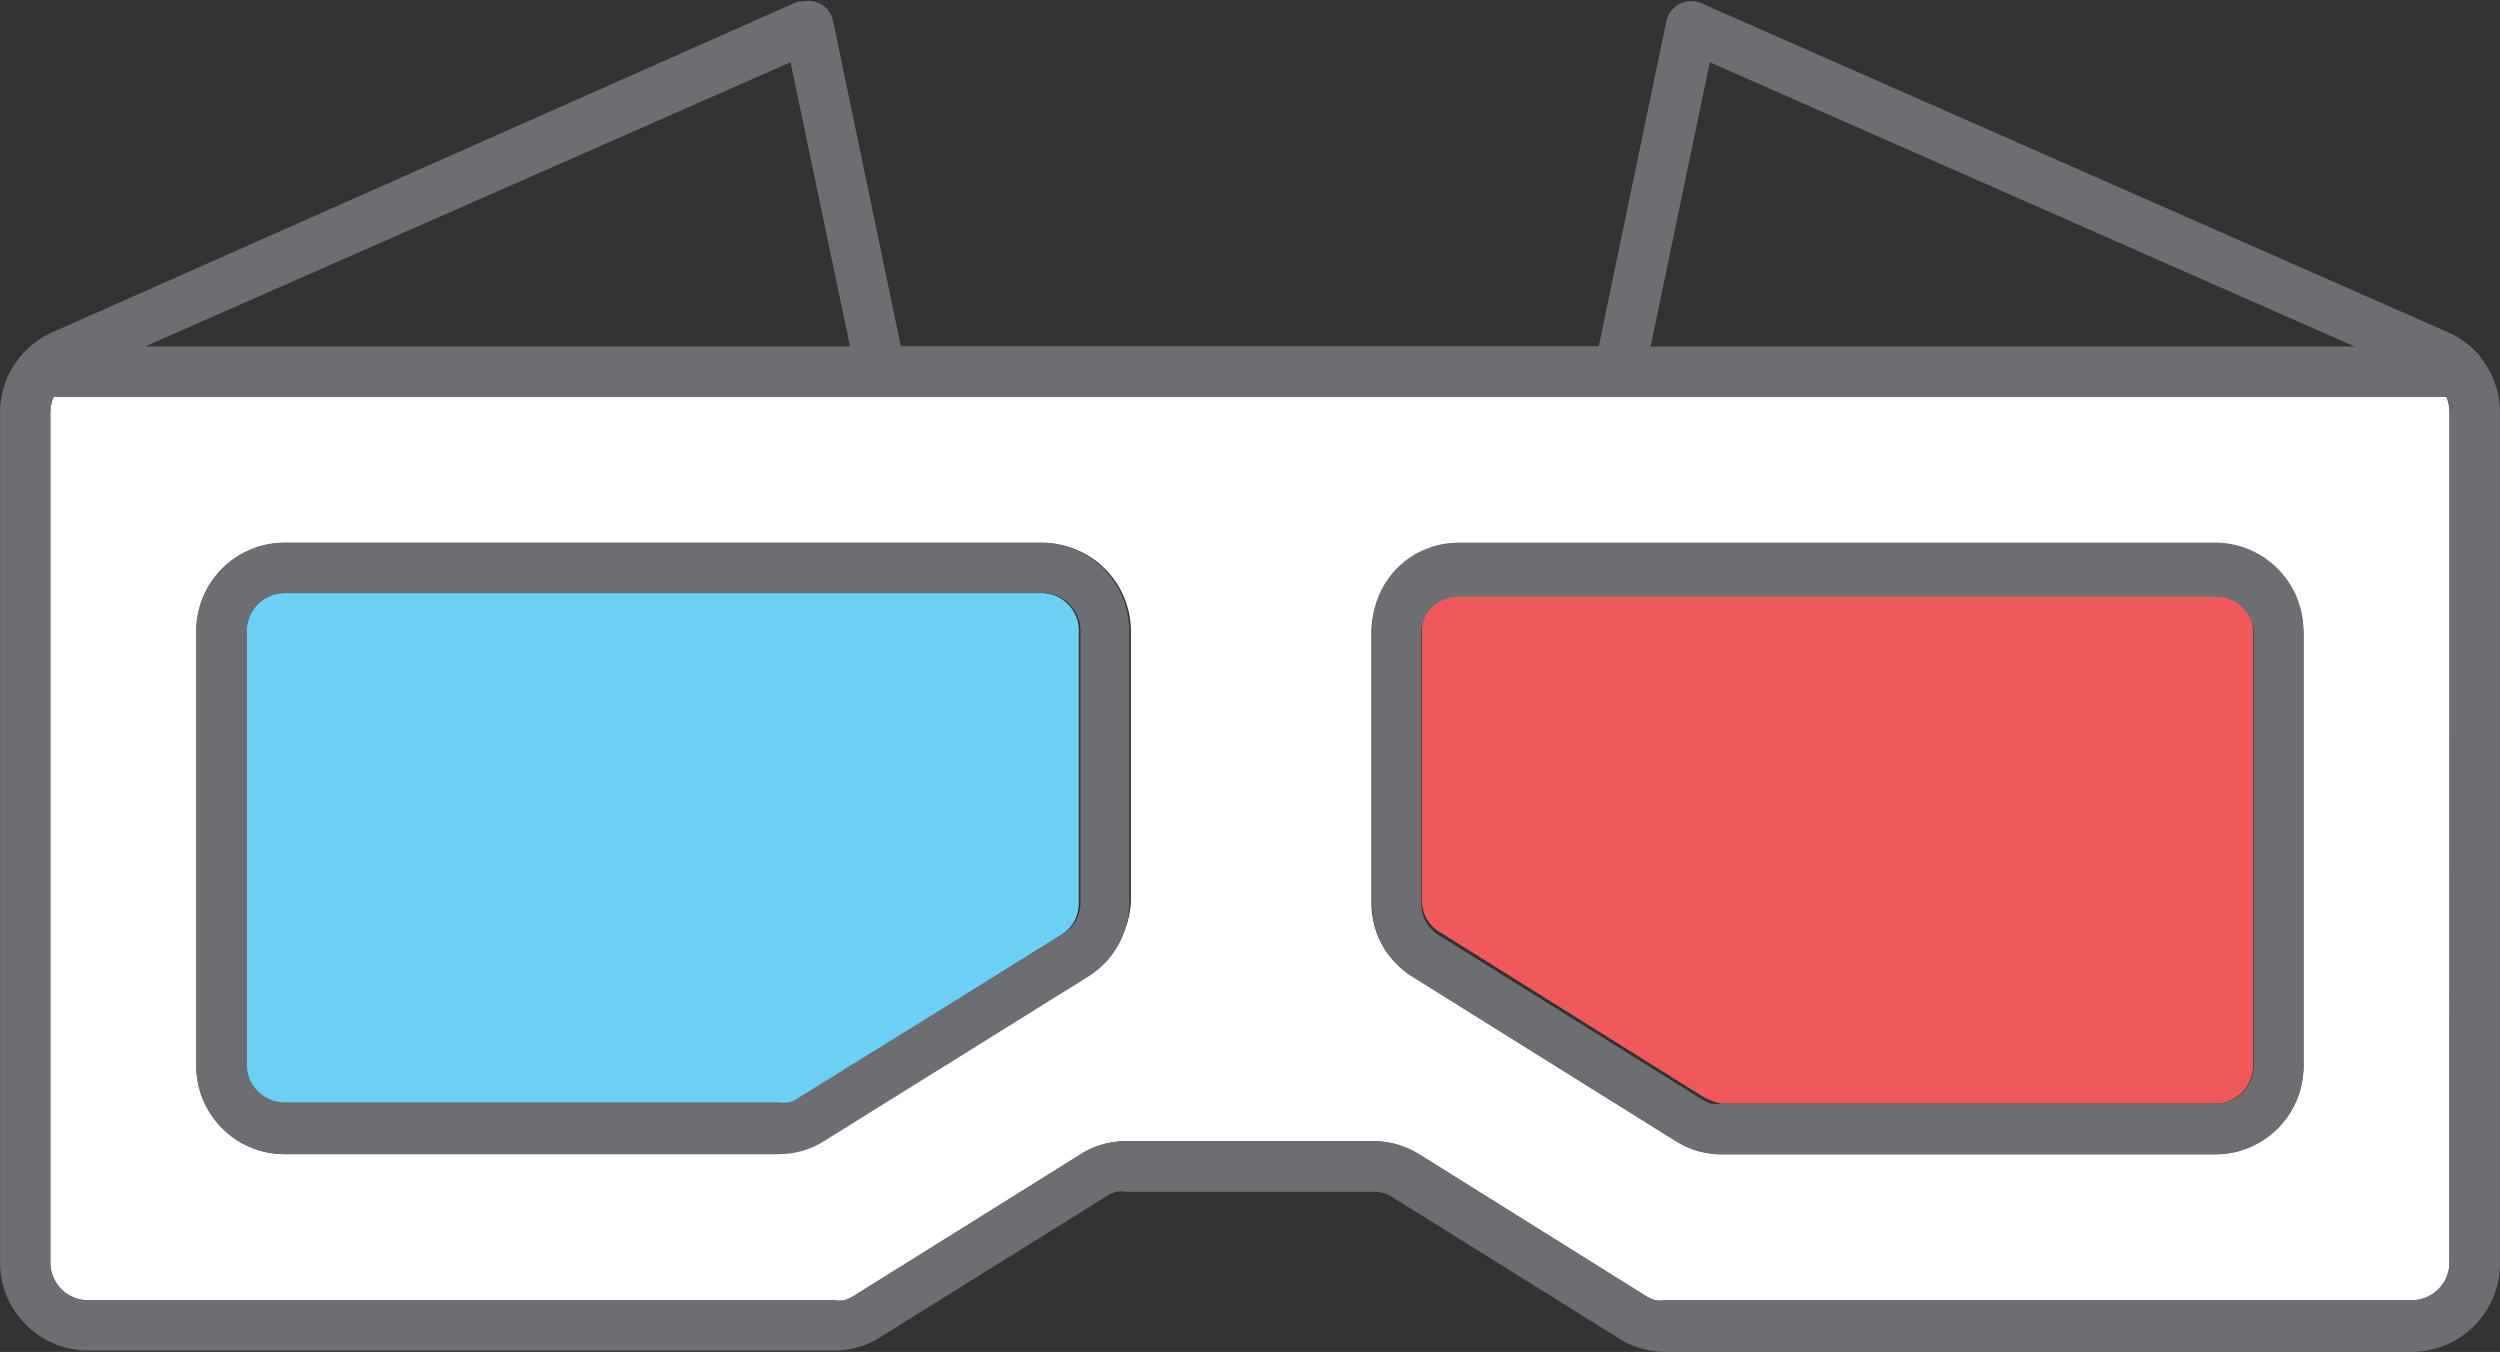 <svg xmlns="http://www.w3.org/2000/svg" viewBox="-0.001 -0.041 74.323 40.192"><rect x="-0.001" y="-0.041" width="74.323" height="40.192" fill="#333333" stroke="none"/><title>Depositphotos_103092084_96_ic</title><g data-name="Layer 2"><g data-name="Layer 1"><path d="M1.59 11.75a1.21 1.21 0 0 0-.1.47v25.27a1.13 1.13 0 0 0 .33.8 1.12 1.12 0 0 0 .8.33h22.17a1.14 1.14 0 0 0 .31 0 1.23 1.23 0 0 0 .29-.13l6.72-4.2a2.52 2.52 0 0 1 1.39-.4h7.32a2.65 2.65 0 0 1 .72.1 2.68 2.68 0 0 1 .67.3l6.72 4.2a1.23 1.23 0 0 0 .28.13 1.17 1.17 0 0 0 .31 0h22.17a1.11 1.11 0 0 0 .8-.33 1.13 1.13 0 0 0 .33-.8V12.23a1.23 1.23 0 0 0-.09-.47zm21.54 22.52H8.46a2.6 2.6 0 0 1-1.85-.77 2.61 2.61 0 0 1-.77-1.85V18.72a2.61 2.61 0 0 1 .77-1.85 2.62 2.62 0 0 1 1.85-.77H31a2.63 2.63 0 0 1 2.62 2.63v8a2.61 2.61 0 0 1-.38 1.27 2.6 2.6 0 0 1-.91.95l-7.82 4.88a2.52 2.52 0 0 1-.67.3 2.55 2.55 0 0 1-.72.1zm42.73 0H51.18a2.6 2.6 0 0 1-.72-.1 2.49 2.49 0 0 1-.66-.3L42 29a2.64 2.64 0 0 1-.91-.95 2.61 2.61 0 0 1-.32-1.27v-8a2.62 2.62 0 0 1 .72-1.81 2.62 2.62 0 0 1 1.85-.77h22.51a2.63 2.63 0 0 1 2.63 2.63v12.82a2.61 2.61 0 0 1-.77 1.85 2.6 2.6 0 0 1-1.86.77z" fill="#fff" fill-rule="evenodd"/><path d="M8.46 32.77h14.67a1 1 0 0 0 .31 0 1.16 1.16 0 0 0 .29-.13l7.82-4.89a1.14 1.14 0 0 0 .39-.41 1.14 1.14 0 0 0 .13-.55v-8a1.12 1.12 0 0 0-1.07-1.2H8.46a1.13 1.13 0 0 0-.8.33 1.14 1.14 0 0 0-.33.8v12.93a1.12 1.12 0 0 0 1.12 1.12z" fill="#6bcff6" fill-rule="evenodd"/><path d="M51.18 32.77h14.67a1.13 1.13 0 0 0 .8-.33 1.12 1.12 0 0 0 .33-.8V18.72a1.13 1.13 0 0 0-1.12-1.12h-22.5a1.12 1.12 0 0 0-.79.33 1.13 1.13 0 0 0-.3.77v8a1.14 1.14 0 0 0 .13.55 1.11 1.11 0 0 0 .39.41l7.82 4.89a1.11 1.11 0 0 0 .28.13 1 1 0 0 0 .29.09z" fill="#f1585c" fill-rule="evenodd"/><path d="M65.86 16.09H43.37a2.61 2.61 0 0 0-1.85.77 2.6 2.6 0 0 0-.73 1.81v8a2.65 2.65 0 0 0 .28 1.33 2.61 2.61 0 0 0 .93 1l7.82 4.88a2.65 2.65 0 0 0 .67.3 2.57 2.57 0 0 0 .72.1h14.65a2.62 2.62 0 0 0 2.62-2.62V18.72a2.63 2.63 0 0 0-2.62-2.63zM67 31.65a1.13 1.13 0 0 1-.33.79 1.11 1.11 0 0 1-.8.33H51.19a1.15 1.15 0 0 1-.31 0 1.09 1.09 0 0 1-.29-.13l-7.82-4.88a1.17 1.17 0 0 1-.39-.41 1.11 1.11 0 0 1-.13-.55v-8a1.12 1.12 0 0 1 .3-.77 1.14 1.14 0 0 1 .8-.33h22.51A1.12 1.12 0 0 1 67 18.72z" fill="#6d6e71"/><path d="M31 16.09H8.46a2.63 2.63 0 0 0-2.63 2.63v12.93a2.63 2.63 0 0 0 .77 1.85 2.61 2.61 0 0 0 1.85.77h14.68a2.5 2.5 0 0 0 1.39-.4L32.34 29a2.62 2.62 0 0 0 .91-.95 2.62 2.62 0 0 0 .32-1.27v-8A2.63 2.63 0 0 0 31 16.09zm1.12 10.68a1.17 1.17 0 0 1-.13.55 1.1 1.1 0 0 1-.4.41l-7.86 4.87a1.09 1.09 0 0 1-.28.13 1.18 1.18 0 0 1-.31 0H8.46a1.12 1.12 0 0 1-1.12-1.12V18.72a1.13 1.13 0 0 1 .33-.8 1.12 1.12 0 0 1 .79-.33H31a1.12 1.12 0 0 1 1.12 1.12z" fill="#6d6e71"/><path d="M73.74 10.57l-.08-.1a2.61 2.61 0 0 0-.9-.64L50.59.06a.75.75 0 0 0-1 .38.68.68 0 0 0-.06.19l-2 9.62H26.78L24.77.6a.75.75 0 0 0-.89-.6h-.15L1.57 9.83a2.68 2.68 0 0 0-.89.64l-.09.1-.16.22A2.61 2.61 0 0 0 0 12.23v25.26a2.61 2.61 0 0 0 .77 1.85 2.61 2.61 0 0 0 1.85.77h22.17a2.6 2.6 0 0 0 .72-.1 2.57 2.57 0 0 0 .66-.3l6.73-4.19a1 1 0 0 1 .28-.13 1.07 1.07 0 0 1 .31 0h7.32a1 1 0 0 1 .6.17l6.72 4.19a2.54 2.54 0 0 0 .67.3 2.57 2.57 0 0 0 .72.1H71.7a2.62 2.62 0 0 0 1.85-.77 2.63 2.63 0 0 0 .77-1.85v-25.3a2.6 2.6 0 0 0-.42-1.43zM50.83 1.81L70 10.26H49.07zm-27.33 0l1.77 8.45H4.31zm49.32 35.68a1.11 1.11 0 0 1-.33.79 1.12 1.12 0 0 1-.79.33H49.52a1.14 1.14 0 0 1-.31 0 1.07 1.07 0 0 1-.29-.13l-6.72-4.2a2.55 2.55 0 0 0-.67-.3 2.59 2.59 0 0 0-.72-.1h-7.32a2.59 2.59 0 0 0-.72.1 2.47 2.47 0 0 0-.66.3l-6.73 4.2a1.11 1.11 0 0 1-.29.13 1.14 1.14 0 0 1-.31 0H2.63a1.12 1.12 0 0 1-1.13-1.12V12.23a1.16 1.16 0 0 1 .1-.47h71.13a1.23 1.23 0 0 1 .1.47z" fill="#6d6e71"/></g></g></svg>